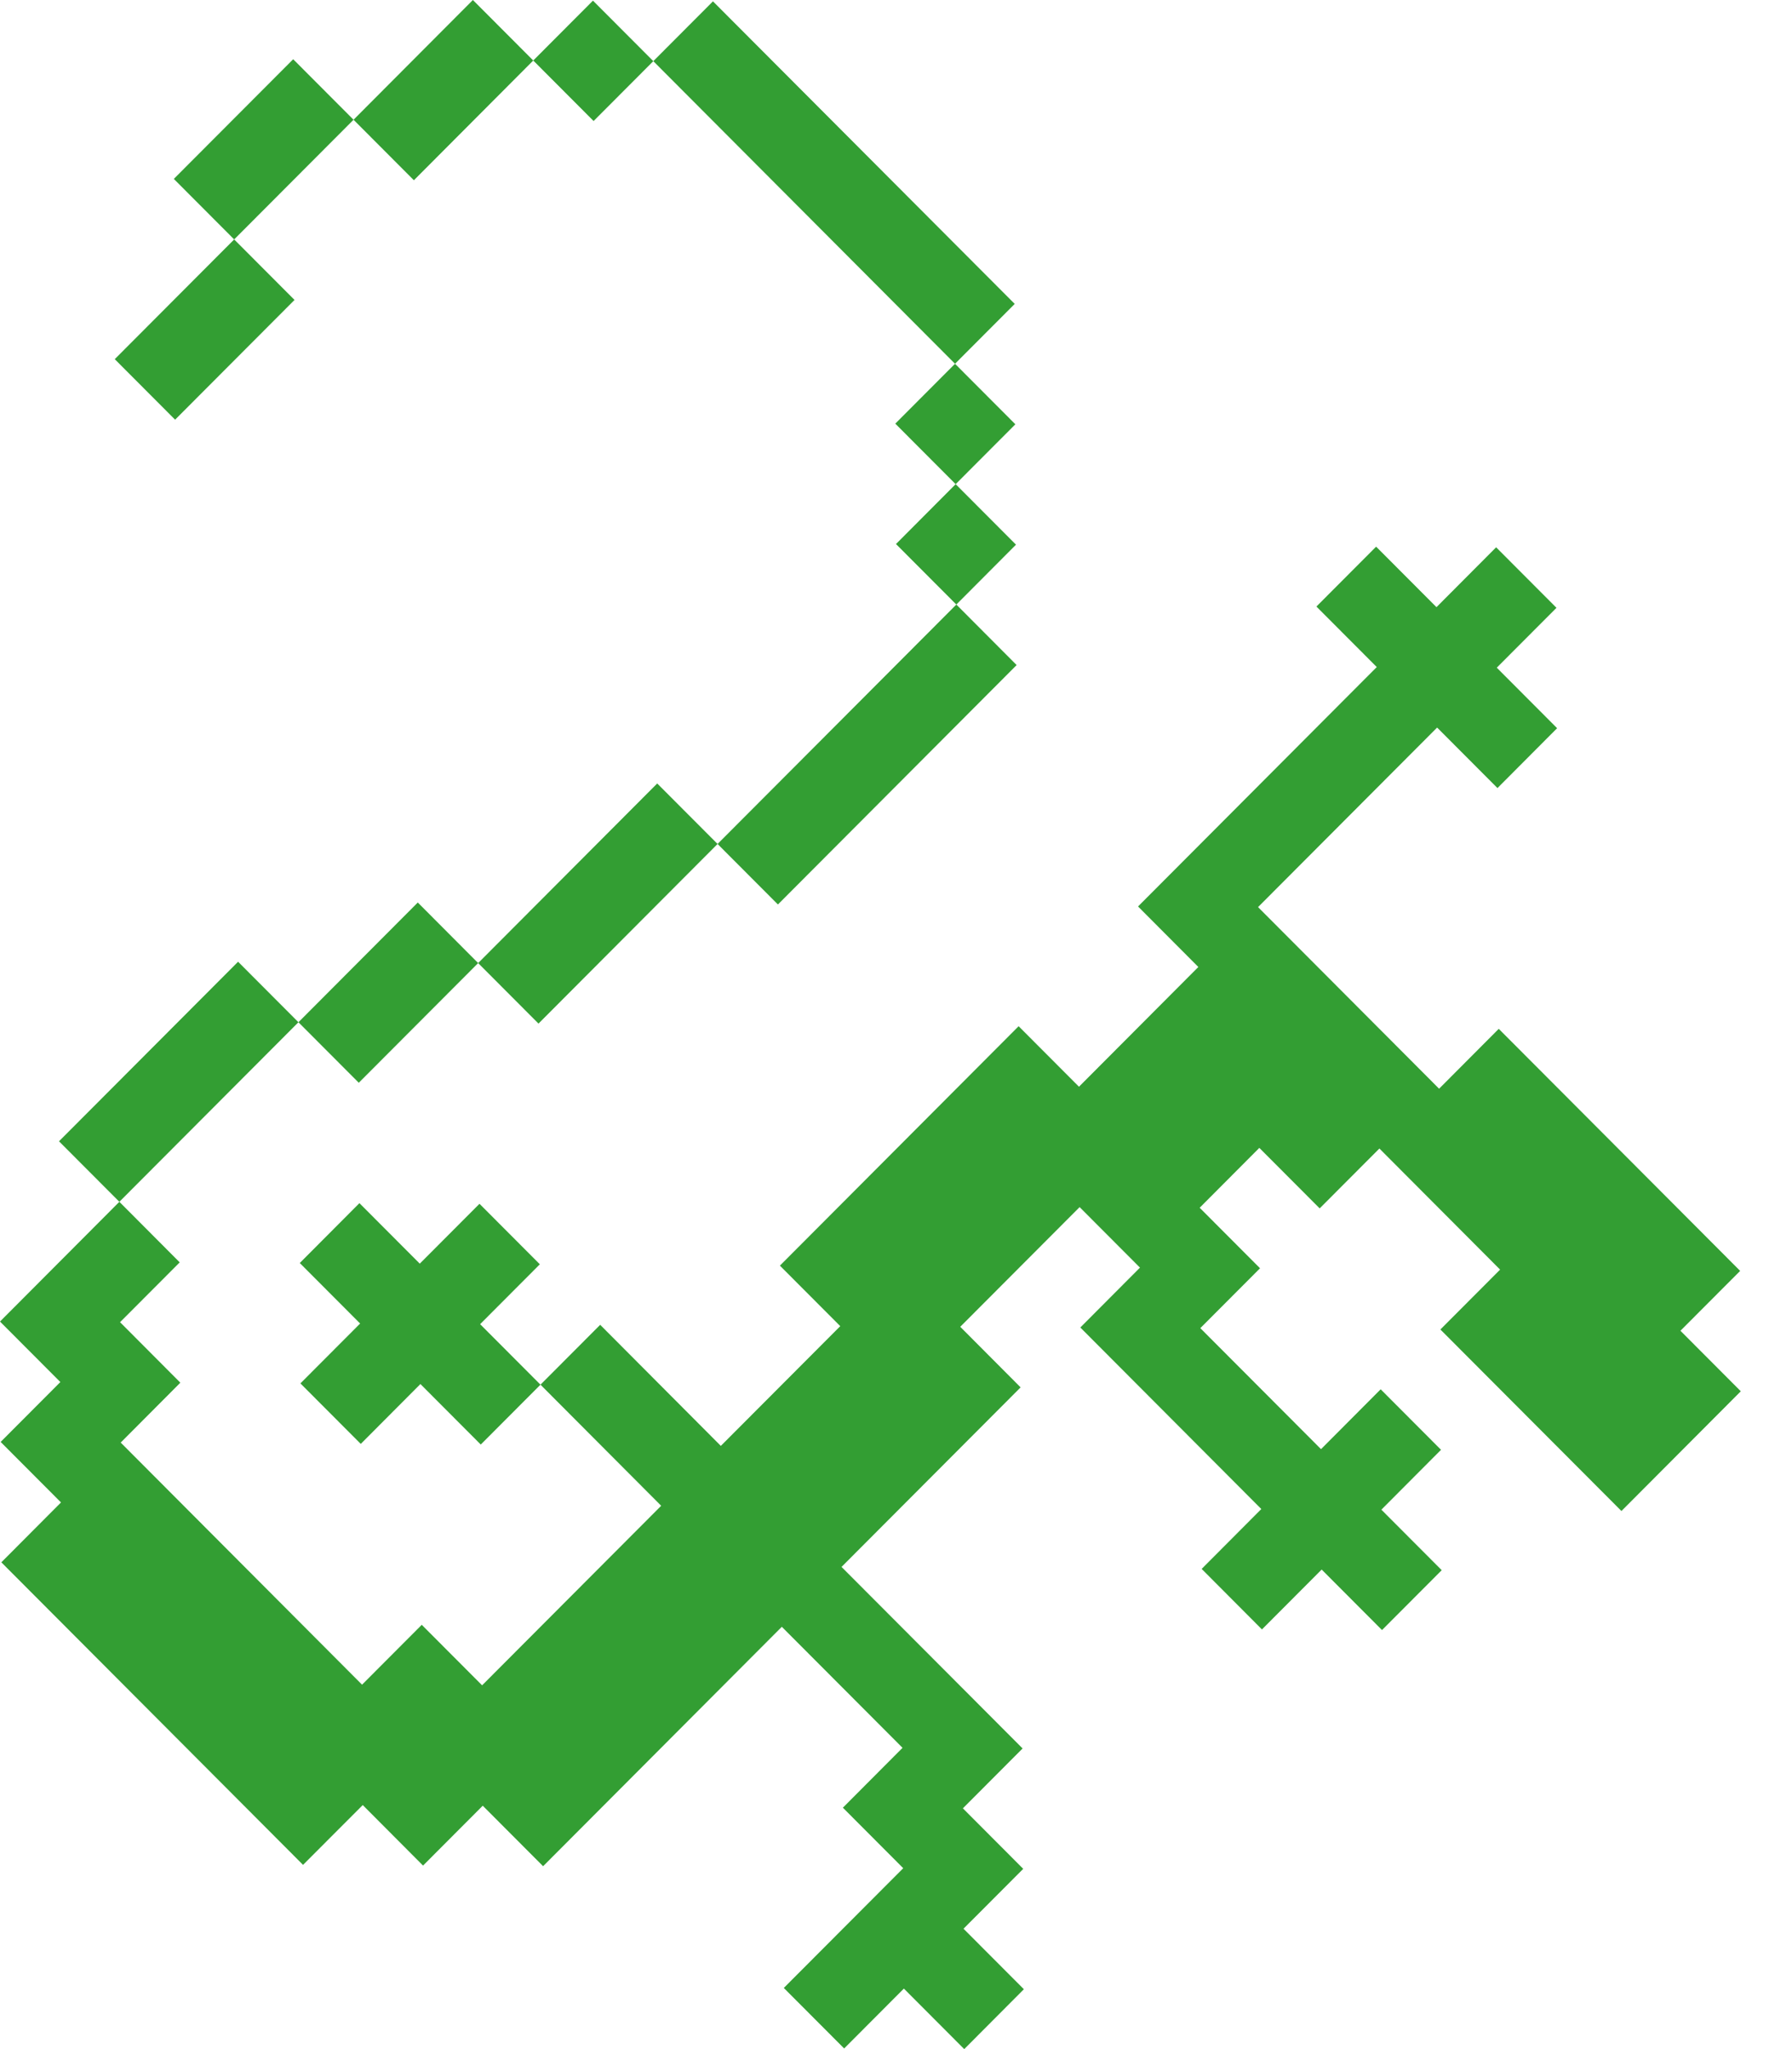 <svg width="28" height="32" viewBox="0 0 28 32" fill="none" xmlns="http://www.w3.org/2000/svg">
<path fill-rule="evenodd" clip-rule="evenodd" d="M27.2 21.727L25.335 23.597L22.506 20.762L23.439 19.827L21.553 17.936L20.62 18.871L19.677 17.926L18.745 18.861L19.688 19.806L18.755 20.741L20.641 22.631L21.573 21.696L22.516 22.641L21.584 23.576L22.527 24.521L21.594 25.456L20.651 24.511L19.718 25.446L18.776 24.501L19.708 23.566L16.88 20.731L17.812 19.796L16.869 18.851L15.004 20.72L15.947 21.666L13.149 24.47L15.978 27.305L15.045 28.24L15.988 29.185L15.055 30.12L15.998 31.065L15.066 32L14.123 31.055L13.19 31.99L12.247 31.045L14.113 29.175L13.17 28.23L14.102 27.295L12.216 25.405L8.486 29.144L7.543 28.199L6.61 29.134L5.668 28.189L4.735 29.123L0.021 24.398L0.953 23.463L0.01 22.518L0.943 21.583L0 20.638L1.865 18.768L0.922 17.823L3.72 15.019L4.663 15.964L6.528 14.094L7.471 15.04L10.269 12.235L11.212 13.18L14.943 9.441L14 8.496L14.932 7.561L13.989 6.616L14.922 5.681L10.208 0.955L9.275 1.89L8.332 0.945L6.467 2.815L5.524 1.87L3.659 3.739L4.602 4.684L2.736 6.554L1.793 5.609L3.659 3.739L2.716 2.794L4.581 0.925L5.524 1.87L7.389 0L8.332 0.945L9.265 0.01L10.208 0.955L11.14 0.021L15.855 4.746L14.922 5.681L15.865 6.626L14.932 7.561L15.875 8.506L14.943 9.441L15.885 10.386L12.155 14.125L11.212 13.18L8.414 15.985L7.471 15.04L5.606 16.909L4.663 15.964L1.865 18.768L2.808 19.714L1.876 20.648L2.818 21.593L1.886 22.528L5.657 26.309L6.59 25.374L7.533 26.319L10.331 23.515L8.445 21.624L7.512 22.559L6.569 21.614L5.637 22.549L4.694 21.604L5.627 20.669L4.684 19.724L5.616 18.789L6.559 19.734L7.492 18.799L8.435 19.744L7.502 20.679L8.445 21.624L9.378 20.689L11.263 22.58L13.129 20.71L12.186 19.765L15.916 16.026L16.859 16.971L18.724 15.101L17.782 14.156L21.512 10.417L20.569 9.472L21.502 8.537L22.445 9.482L23.377 8.547L24.32 9.492L23.387 10.427L24.33 11.372L23.398 12.307L22.455 11.362L19.657 14.166L22.486 17.002L23.418 16.067L27.19 19.847L26.257 20.782L27.2 21.727Z" fill="#339E33"/>
</svg>
